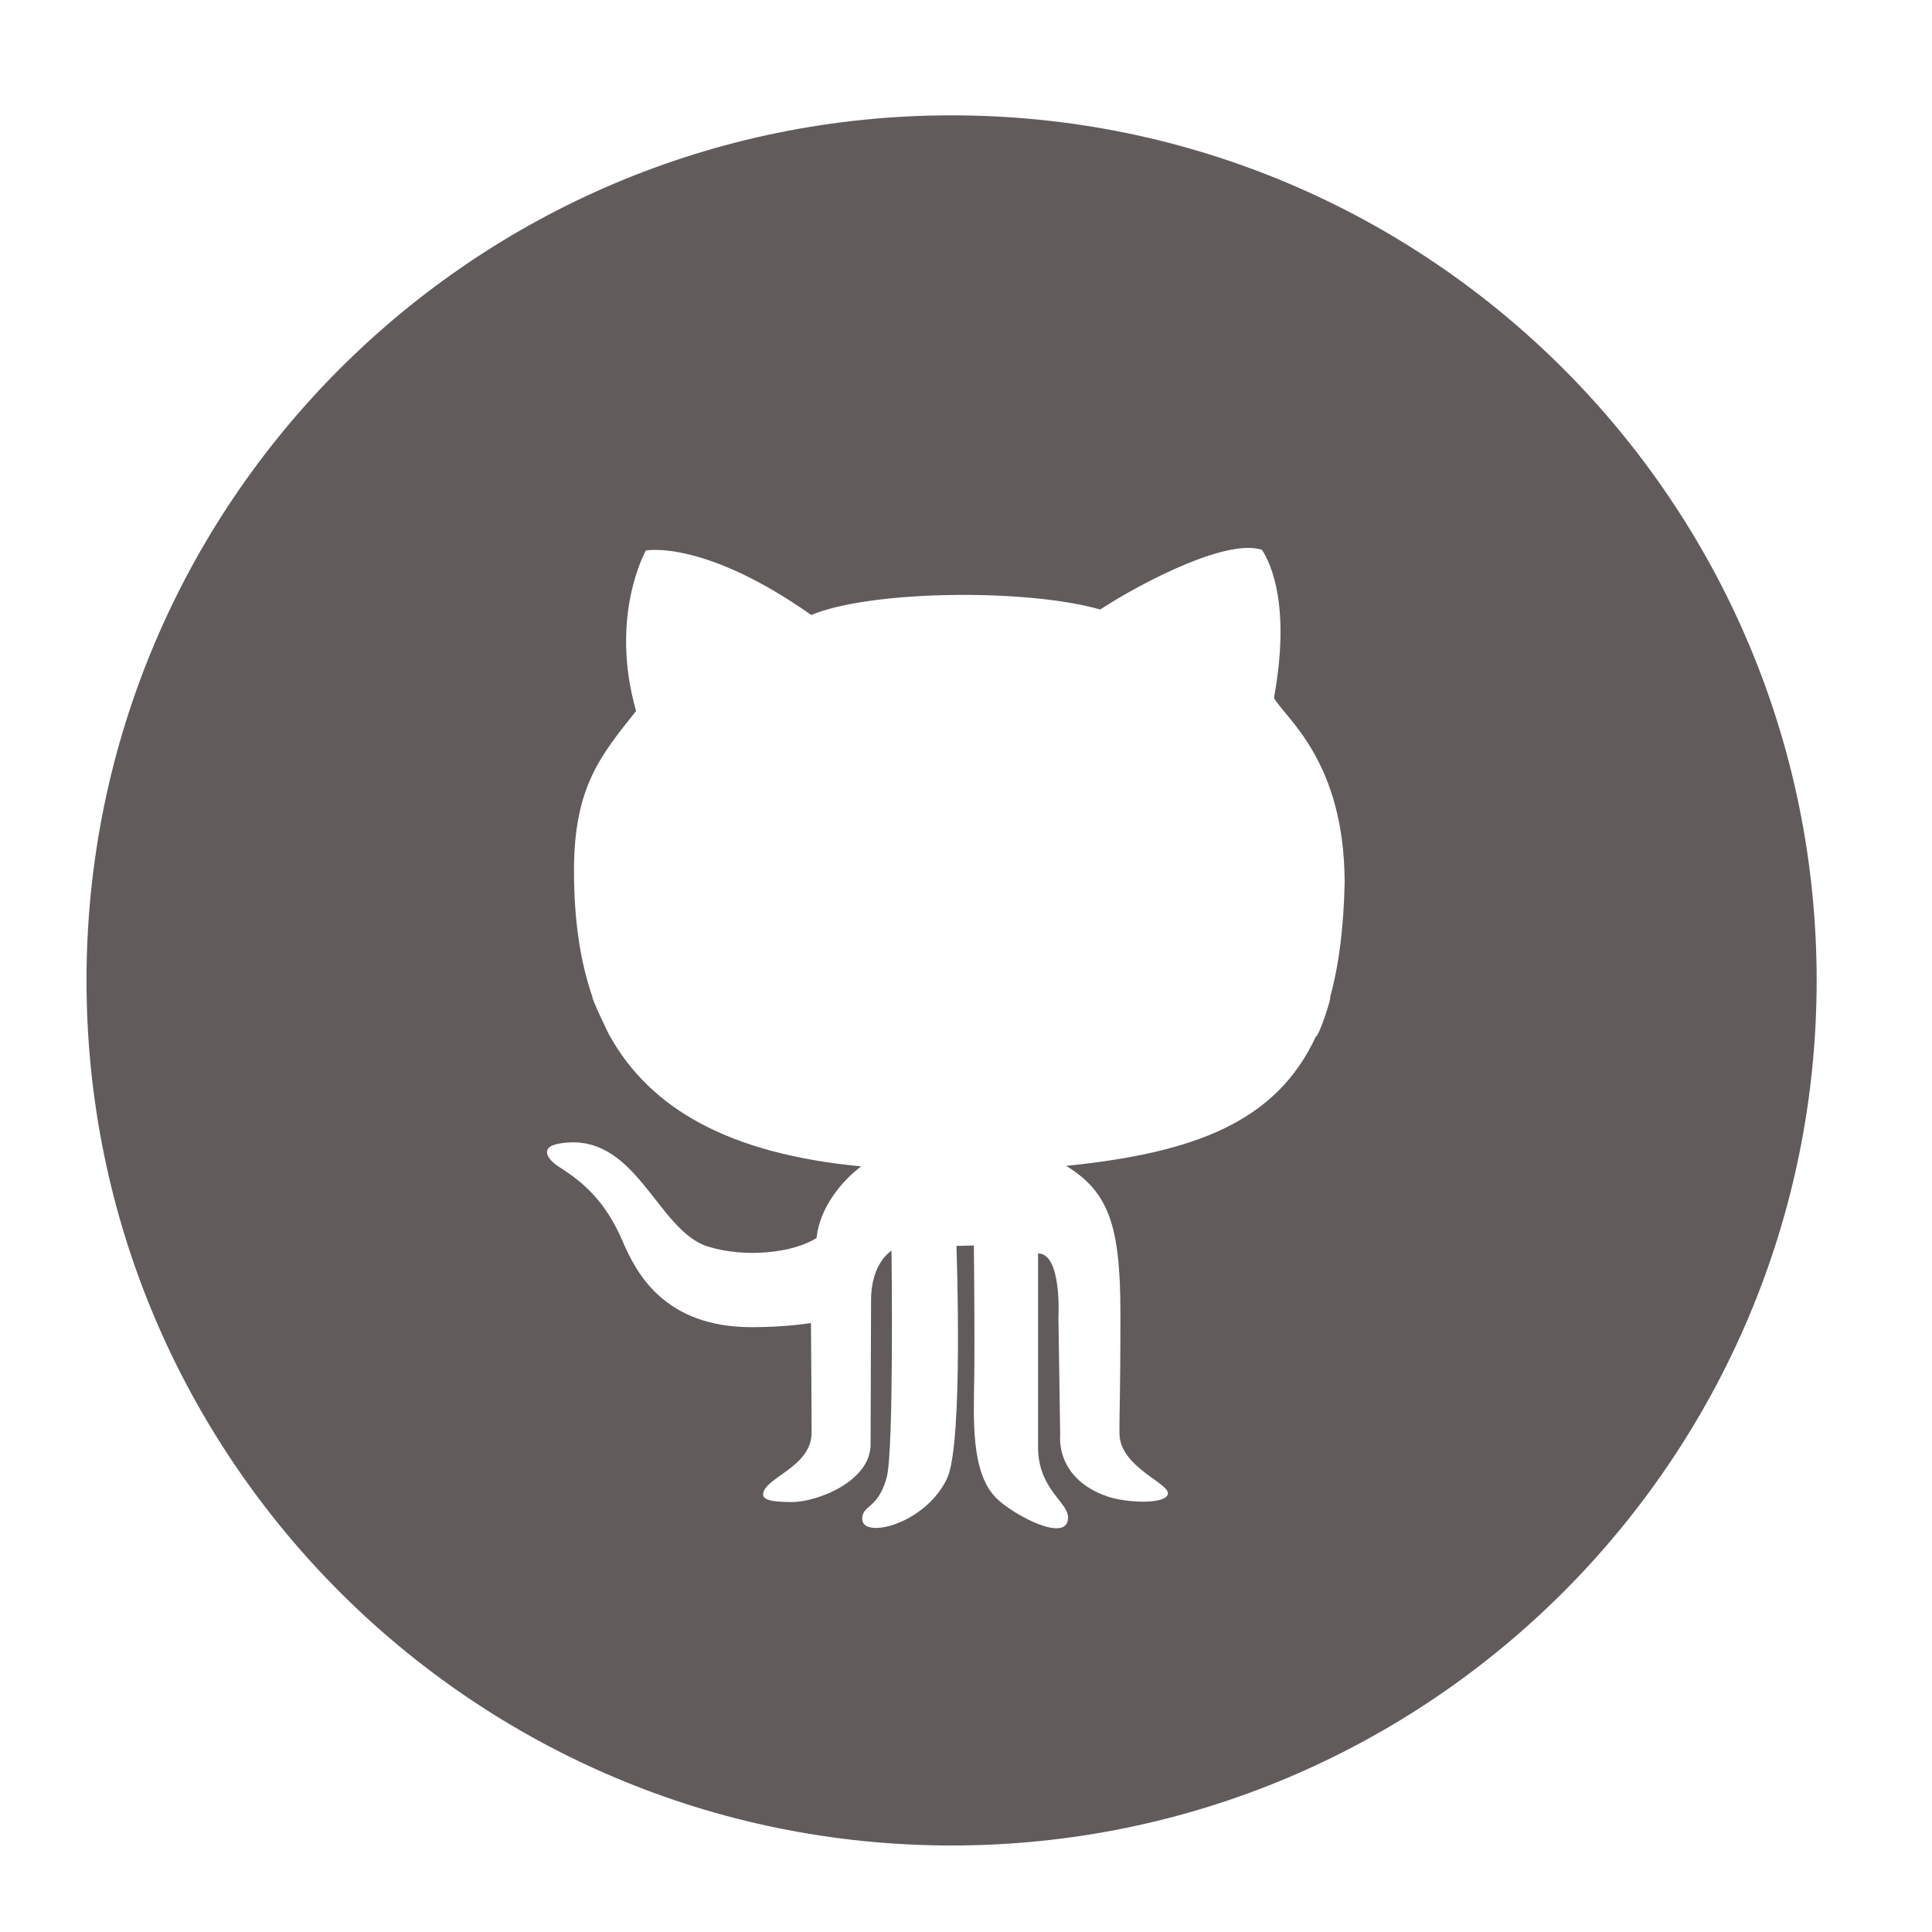 <svg viewBox="0 0 67 67" xml:space="preserve" xmlns="http://www.w3.org/2000/svg" enable-background="new 0 0 67 67"><path d="M20.543 34.568c-.054 0 .592 1.367.61 1.367 1.41 2.516 4.128 4.08 8.713 4.514-.654.488-1.44 1.414-1.549 2.484-.823.523-2.478.696-3.764.297-1.803-.559-2.493-4.066-5.192-3.566-.584.107-.468.486.037.809.823.523 1.597 1.178 2.194 2.571.459 1.07 1.423 2.981 4.473 2.981 1.21 0 2.058-.143 2.058-.143s.023 2.731.023 3.793c0 1.225-1.682 1.57-1.682 2.159 0 .233.557.255 1.004.255.884 0 2.723-.725 2.723-1.998 0-1.011.017-4.41.017-5.006 0-1.3.709-1.712.709-1.712s.088 6.94-.169 7.872c-.302 1.094-.847.939-.847 1.427 0 .726 2.214.179 2.948-1.416.567-1.239.319-8.05.319-8.05l.605-.012s.034 3.117.013 4.542c-.021 1.476-.123 3.342.769 4.222.586.579 2.484 1.594 2.484.666 0-.539-1.04-.982-1.04-2.441v-6.715c.831 0 .706 2.208.706 2.208l.061 4.103s-.184 1.494 1.645 2.119c.645.223 2.025.283 2.09-.09.065-.373-1.662-.928-1.678-2.084-.01-.707.032-1.119.032-4.187 0-3.068-.419-4.202-1.88-5.106 4.508-.455 7.299-1.551 8.658-4.486.106.003.555-1.371.496-1.371.305-1.108.47-2.419.502-3.971-.008-4.21-2.058-5.699-2.451-6.398.58-3.187-.098-4.637-.412-5.135-1.162-.406-4.041 1.045-5.615 2.067-2.564-.737-7.986-.666-10.019.19-3.751-2.639-5.736-2.235-5.736-2.235s-1.283 2.259-.339 5.565c-1.234 1.546-2.154 2.64-2.154 5.539.001 1.634.197 3.096.638 4.372zM33 64C16.432 64 3 50.568 3 34 3 17.431 16.432 4 33 4s30 13.431 30 30c0 16.568-13.432 30-30 30z" fill-rule="evenodd" clip-rule="evenodd" fill="#615b5b" class="fill-010101"></path></svg>